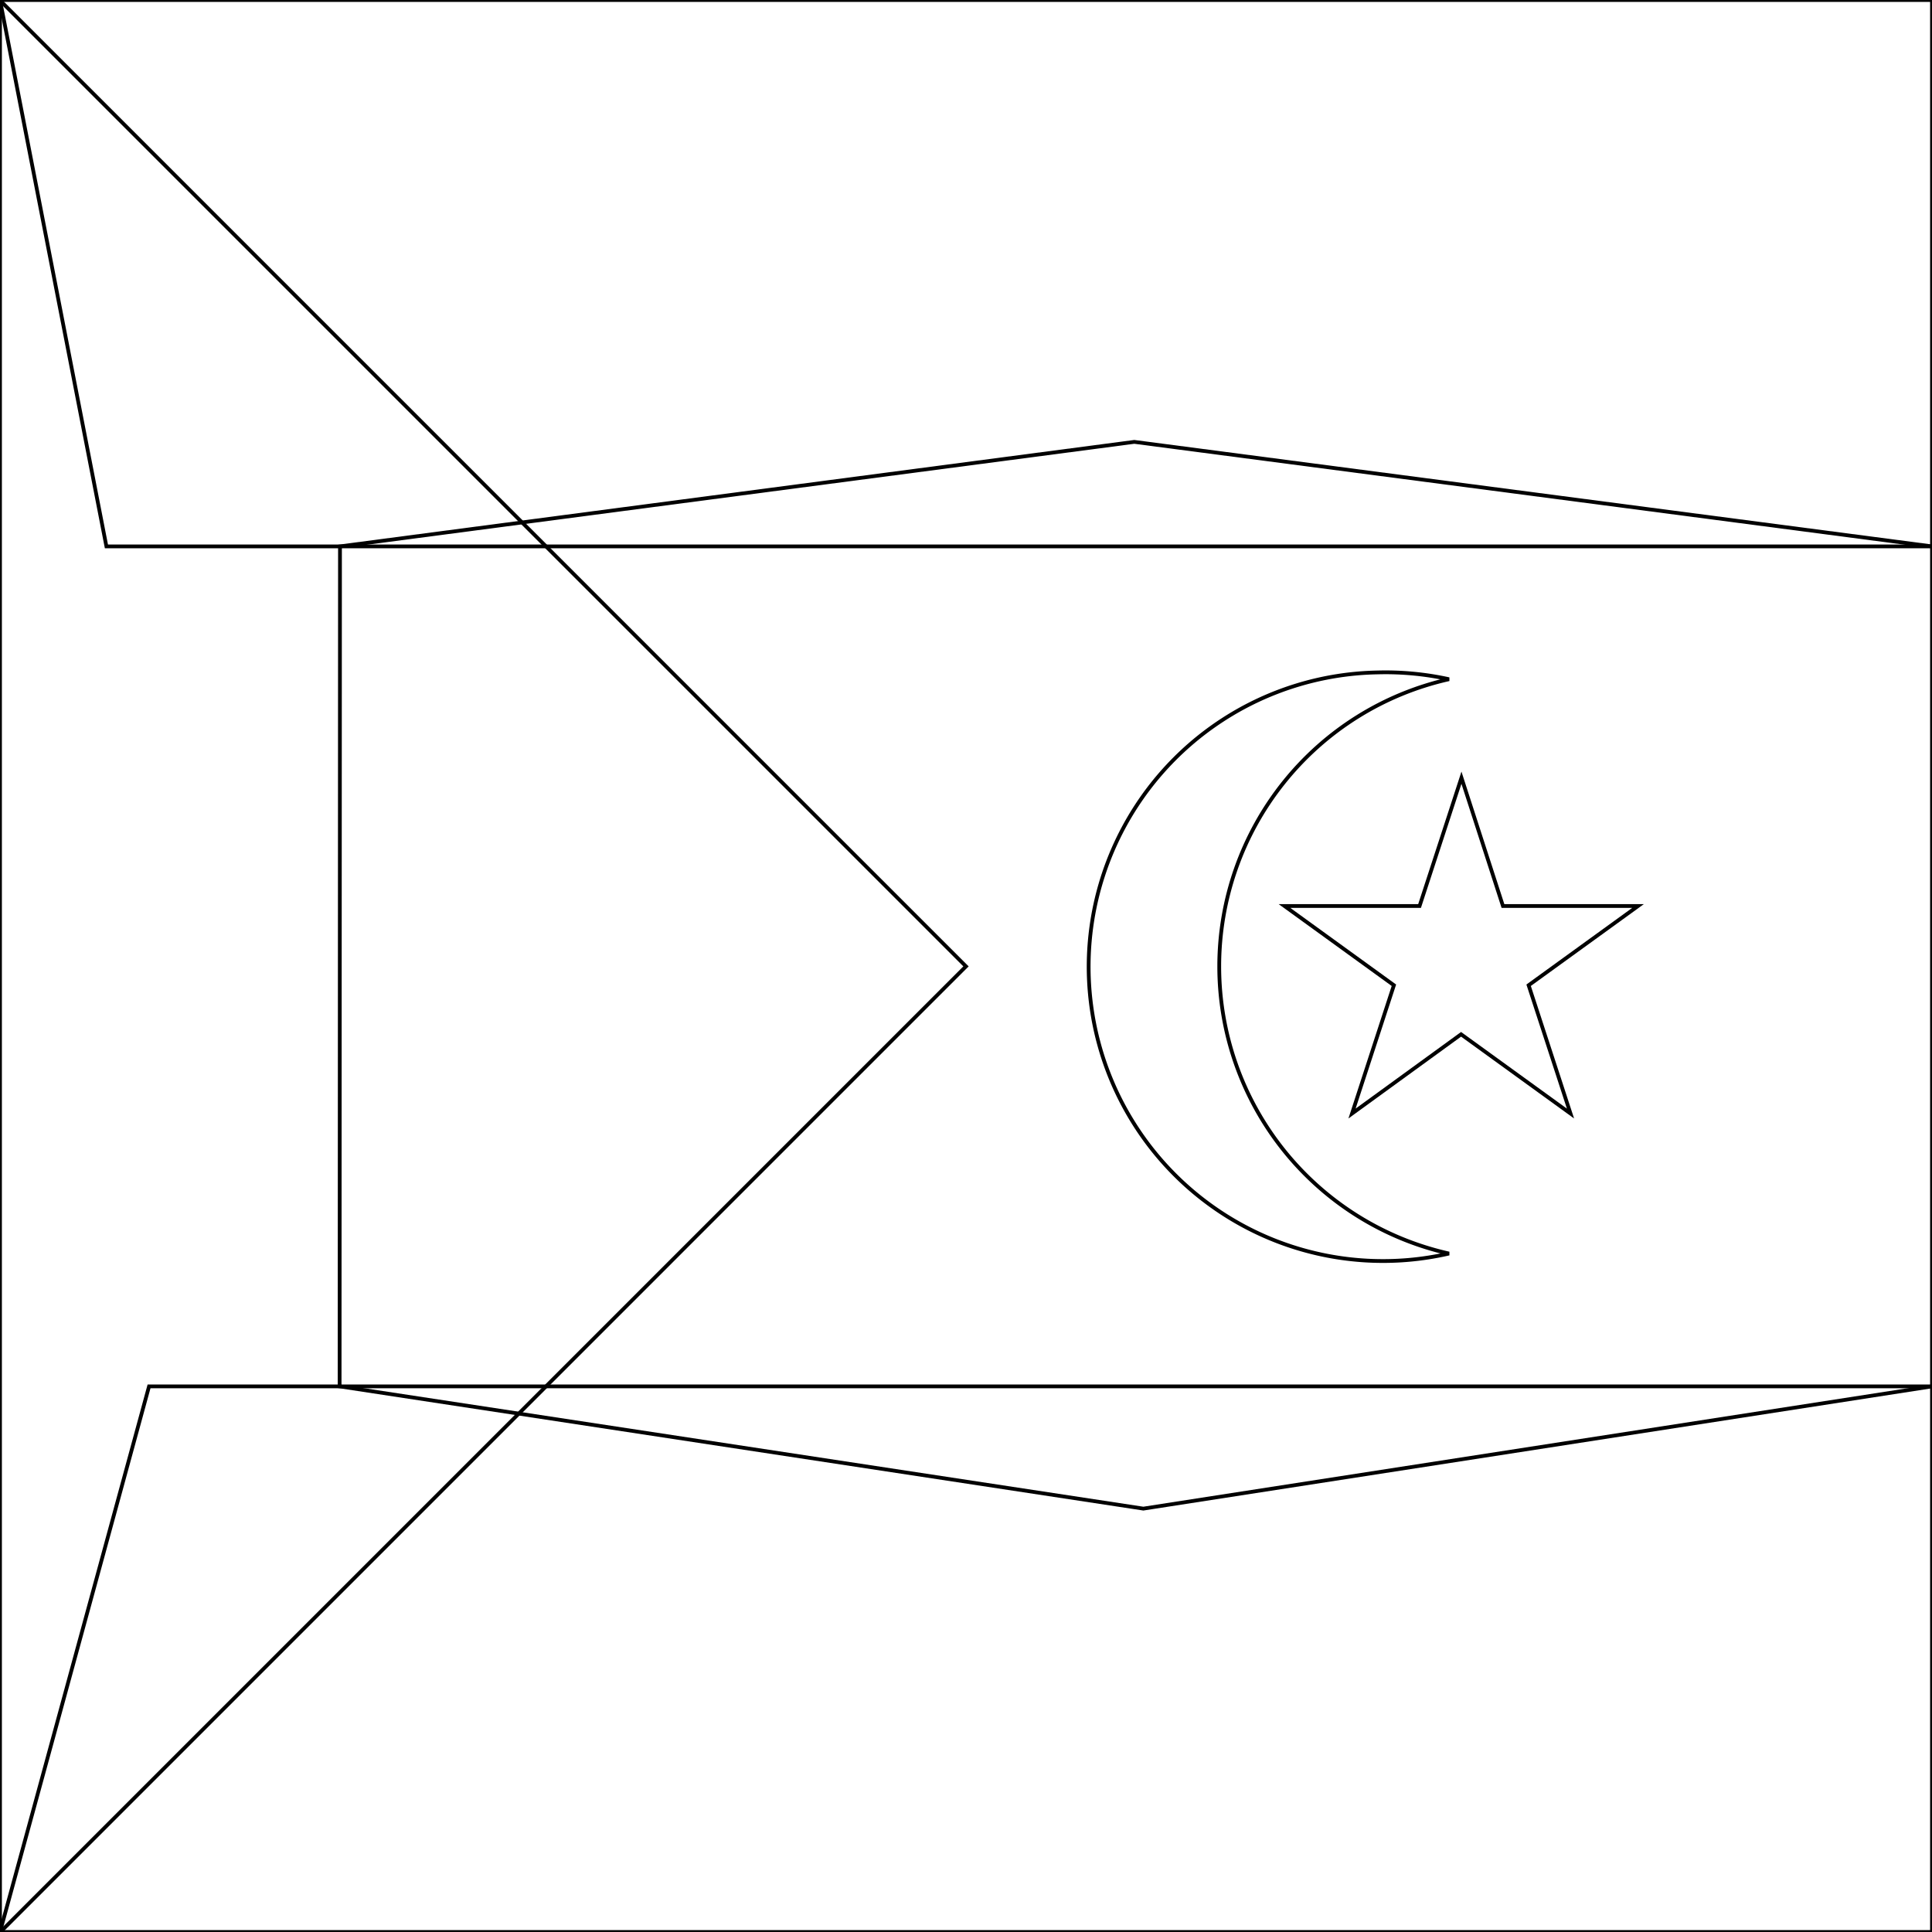 <svg xmlns="http://www.w3.org/2000/svg" width="512" height="512" viewBox="0 0 512 512">
  <mask id="a">
    <circle cx="256" cy="256" r="256" fill="#fff"/>
  </mask>
  <g>
    <path fill="none" d="m90.1 144.8 210.5-27.7L512 144.8v222.6l-209 32.4-213-32.4z" stroke="currentColor" stroke-width="1"/>
    <path fill="none" d="M0 0h512v144.8H28.2z" stroke="currentColor" stroke-width="1"/>
    <path fill="none" d="M39.5 367.4H512V512H0z" stroke="currentColor" stroke-width="1"/>
    <path fill="none" d="M0 .1V512h.1L256 256.1 0 .1zm365.1 178.1a78 78 0 1 0 18.9 154 78 78 0 0 1 0-152.2 78.2 78.2 0 0 0-18.9-1.8z" stroke="currentColor" stroke-width="1"/>
    <path fill="none" d="m387.3 206.1 11 34h35.8l-29 21 11.1 34-29-21-28.9 21 11.1-34-29-21h35.8z" stroke="currentColor" stroke-width="1"/>
  </g>
</svg>
